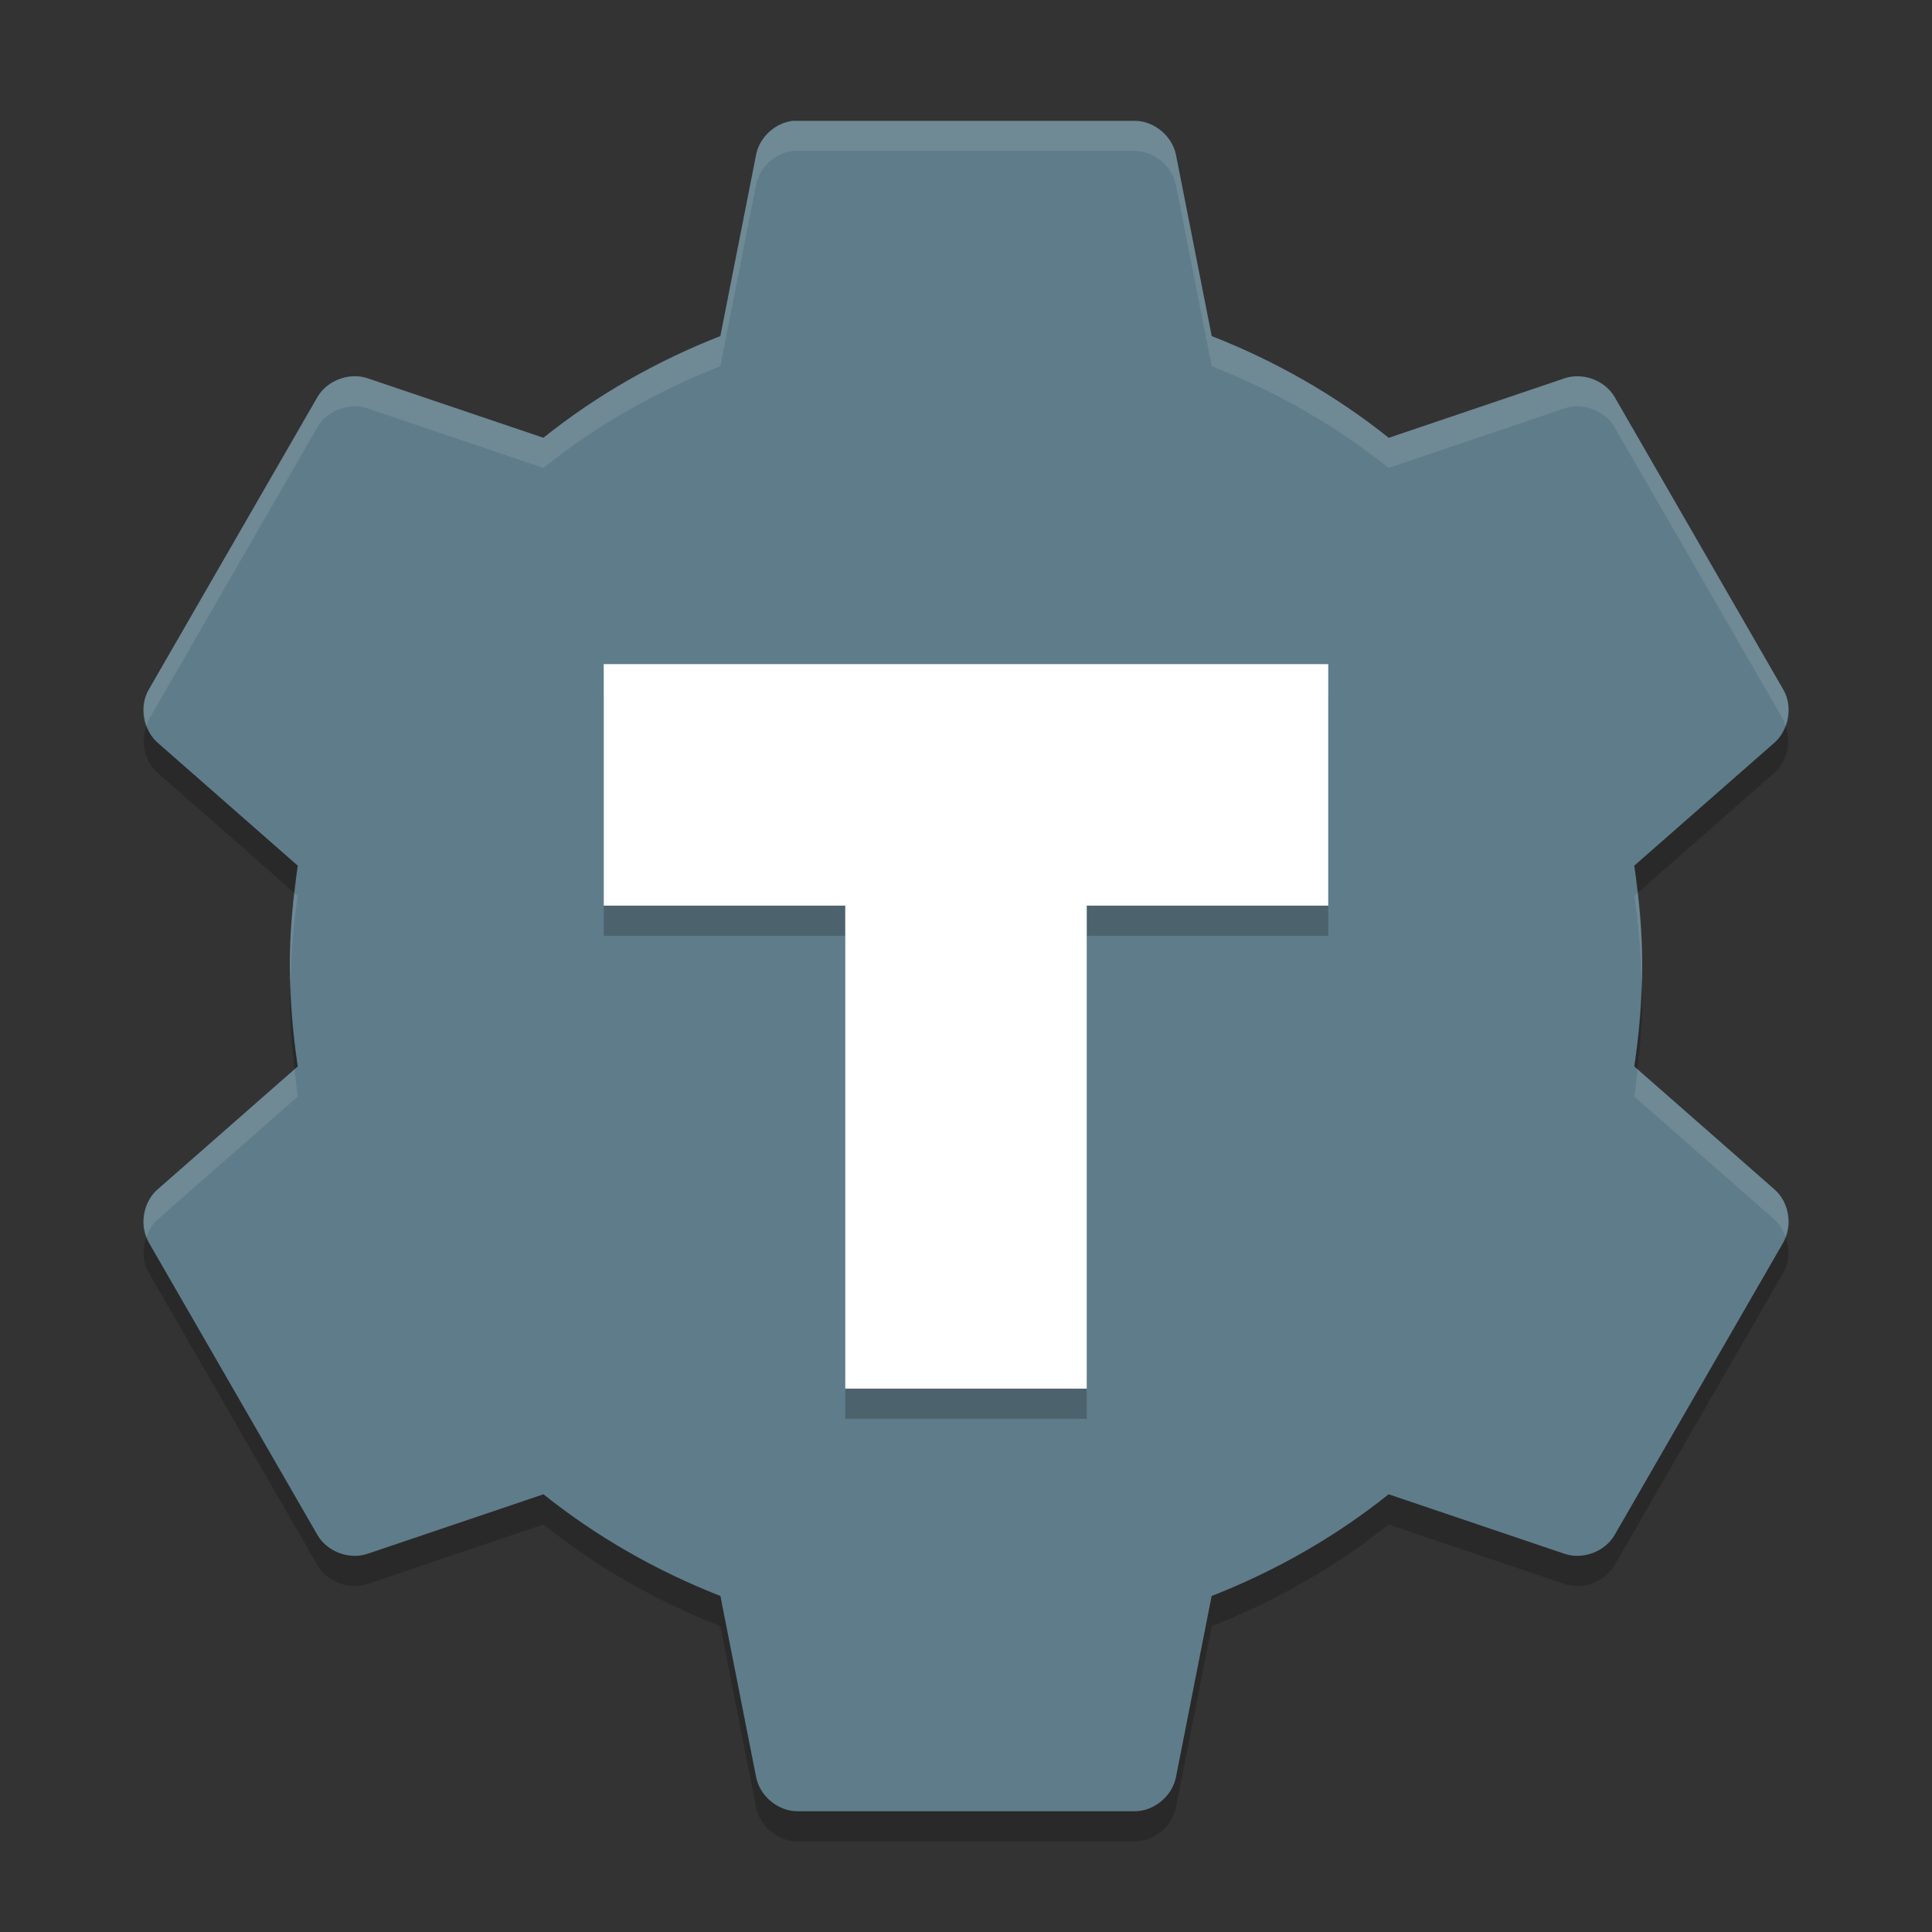 <?xml version="1.0" encoding="UTF-8" standalone="no"?>
<svg xmlns="http://www.w3.org/2000/svg" height="64" width="64" version="1">
 <rect width="100%" height="100%" fill="#333333" stroke="none"/>
 <path style="enable-background:new;fill:#5f7c8a" d="m26.269 4.002c-.594.065-1.117.55-1.225 1.137l-1.181 5.994c-2.121.829-4.114 1.969-5.862 3.369l-5.818-1.969c-.604-.208-1.338.062-1.663.612l-5.6 9.713c-.315.559-.18 1.332.306 1.75l4.637 4.069c-.163 1.091-.263 2.189-.263 3.325s.099 2.234.263 3.325l-4.637 4.069c-.486.418-.622 1.191-.306 1.75l5.6 9.712c.325.551 1.058.821 1.663.612l5.819-1.969c1.749 1.4 3.742 2.539 5.862 3.369l1.181 5.994c.12.627.718 1.129 1.356 1.137h11.2c.639-.008 1.236-.51 1.356-1.137l1.181-5.994c2.121-.829 4.114-1.969 5.862-3.369l5.819 1.969c.604.208 1.338-.062 1.663-.612l5.6-9.712c.315-.559.18-1.332-.306-1.75l-4.637-4.069c.163-1.091.262-2.188.262-3.325 0-1.136-.099-2.234-.262-3.325l4.637-4.069c.486-.418.622-1.191.306-1.75l-5.597-9.711c-.324-.551-1.058-.821-1.662-.612l-5.819 1.969c-1.75-1.401-3.744-2.541-5.864-3.37l-1.181-5.994c-.12-.627-.718-1.129-1.356-1.137h-11.2c-.044-.001-.088-.001-.131 0z"/>
 <path style="opacity:.2;fill:#000000" d="m20 23v8h8v16h8v-16h8v-8h-24z"/>
 <path style="fill:#ffffff" d="m20 22v8h8v16h8v-16h8v-8h-24z"/>
 <path style="opacity:.1;enable-background:new;fill:#ffffff" d="m26.268 4l.002.002c-.594.065-1.119.549-1.227 1.137l-1.18 5.994c-2.12.829-4.114 1.969-5.863 3.369l-5.816-1.969c-.605-.208-1.34.061-1.664.612l-5.6 9.712c-.201.357-.201.795-.06 1.178.022-.059.029-.122.06-.178l5.6-9.712c.324-.551 1.059-.820 1.664-.612l5.816 1.969c1.749-1.4 3.743-2.54 5.863-3.369l1.18-5.994c.108-.587.633-1.072 1.227-1.137l-.002-.002c.043-.001.087-.001.130 0h11.202c.638.009 1.235.511 1.355 1.139l1.182 5.992c2.12.829 4.113 1.97 5.863 3.371l5.818-1.969c.605-.208 1.338.061 1.662.612l5.602 9.712c.031.056.038.119.061.178.140-.383.140-.821-.061-1.178l-5.602-9.712c-.324-.551-1.057-.820-1.662-.612l-5.818 1.969c-1.75-1.401-3.743-2.542-5.863-3.371l-1.182-5.992c-.120-.627-.717-1.13-1.355-1.139h-11.202c-.043-.001-.087-.001-.130 0zm27.976 25.582l-.107.094c.139.928.217 1.866.242 2.824.004-.167.021-.329.021-.498 0-.824-.065-1.625-.156-2.42zm-44.486.002c-.091.794-.156 1.595-.156 2.418 0 .169.017.331.021.498.025-.958.101-1.896.24-2.824l-.105-.092zm0 5.834l-4.531 3.977c-.438.376-.572 1.035-.367 1.572.079-.217.191-.421.367-.572l4.637-4.069c-.045-.301-.071-.605-.105-.908zm44.486.002c-.034.302-.062.606-.107.906l4.638 4.069c.176.151.288.355.368.572.204-.537.071-1.196-.368-1.572l-4.531-3.975z"/>
 <path style="opacity:.2;enable-background:new" d="m4.859 24.035c-.205.537-.071 1.195.367 1.572l4.531 3.977c.035-.303.06-.607.105-.908l-4.637-4.069c-.176-.151-.288-.355-.367-.572zm54.283 0c-.079.217-.191.421-.367.572l-4.639 4.068c.045.301.073.604.107.906l4.531-3.975c.438-.377.572-1.036.367-1.572zm-49.519 8.465c-.004.168-.021.332-.021.502 0 0.823.066 1.621.156 2.416l.105-.092c-.139-.928-.216-1.868-.24-2.826zm44.756 0c-.024.958-.103 1.898-.242 2.826l.107.094c.091-.795.156-1.594.156-2.418 0-.17-.017-.334-.021-.502zm-49.52 8.467c-.14.383-.141.821.061 1.178l5.6 9.713c.325.551 1.06.82 1.664.611l5.818-1.969c1.749 1.4 3.741 2.54 5.861 3.369l1.182 5.994c.120.628.717 1.128 1.355 1.137h11.201c.639-.008 1.236-.509 1.355-1.137l1.182-5.994c2.121-.829 4.113-1.969 5.862-3.369l5.818 1.969c.604.208 1.337-.06 1.662-.611l5.602-9.713c.201-.357.201-.794.061-1.178-.022.059-.029.123-.061.178l-5.602 9.713c-.325.551-1.058.82-1.662.611l-5.818-1.969c-1.749 1.4-3.741 2.54-5.861 3.369l-1.182 5.994c-.120.628-.717 1.129-1.355 1.137h-11.202c-.639-.009-1.236-.509-1.355-1.137l-1.182-5.994c-2.119-.829-4.111-1.969-5.86-3.369l-5.818 1.969c-.604.208-1.339-.061-1.664-.611l-5.6-9.713c-.031-.056-.038-.120-.06-.178z"/>
</svg>
